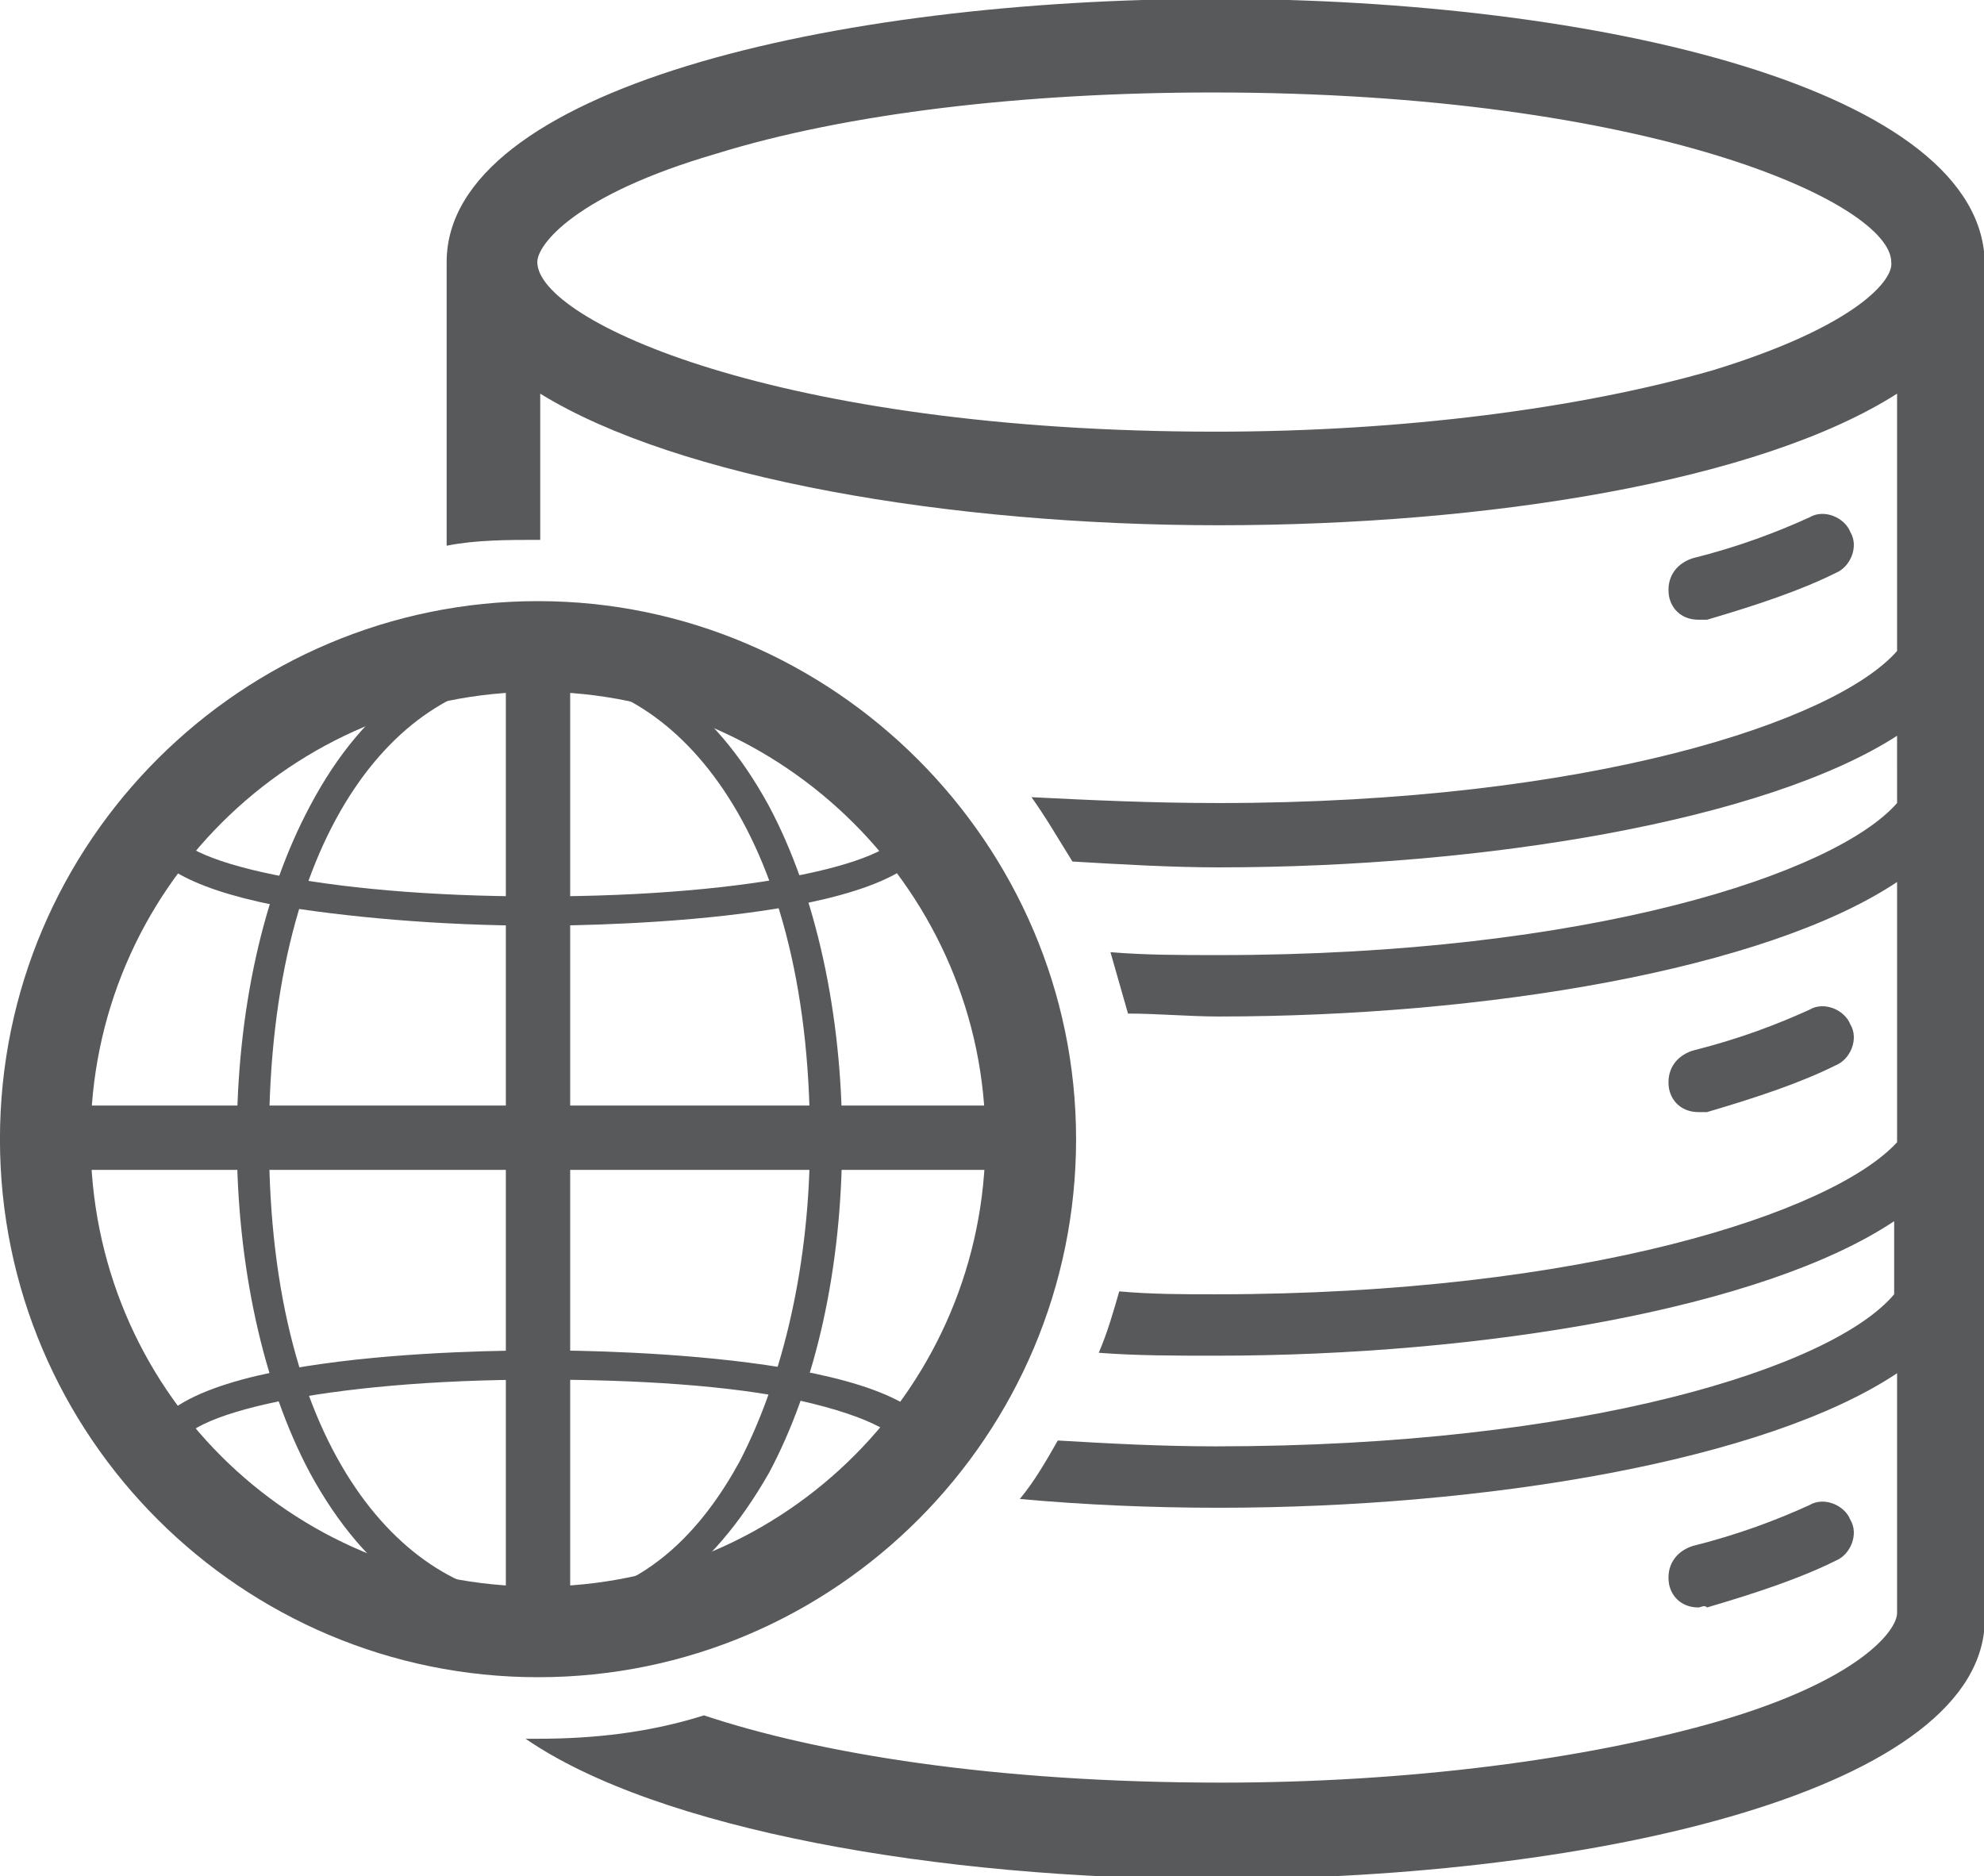 <?xml version="1.0" encoding="iso-8859-1"?>
<!-- Generator: Adobe Illustrator 23.0.3, SVG Export Plug-In . SVG Version: 6.00 Build 0)  -->
<svg version="1.1"
	 id="svg267096" xmlns:cc="http://creativecommons.org/ns#" xmlns:dc="http://purl.org/dc/elements/1.1/" xmlns:rdf="http://www.w3.org/1999/02/22-rdf-syntax-ns#" xmlns:svg="http://www.w3.org/2000/svg"
	 xmlns="http://www.w3.org/2000/svg" xmlns:xlink="http://www.w3.org/1999/xlink" x="0px" y="0px" viewBox="0 0 55.3 52.3"
	 style="enable-background:new 0 0 55.3 52.3;" xml:space="preserve">
<style type="text/css">
	.st0{fill:#58595B;}
</style>
<g id="layer1" transform="translate(-175.452,-161.529)">
	<g id="g4671-1" transform="matrix(2.309,0,0,2.309,72.953,44.791)">
		<g id="g653-9" transform="matrix(0.353,0,0,-0.353,51.689,52.133)">
			<path id="path655-5" class="st0" d="M37.9-8.2c-4.5-1.3-10.6-2.1-17-2.1c-15,0-23.2,3.8-23.2,5.8c0,0.6,1.3,2.3,6.1,3.7
				c4.5,1.4,10.6,2.1,17,2.1c15,0,23.2-3.8,23.2-5.8C44.1-5.1,42.8-6.7,37.9-8.2 M20.9,4.5C7.8,4.5-5.4,1.4-5.4-4.5v-9.7
				c1,0.2,2.1,0.2,3.2,0.2v5c4.7-2.9,14-4.5,23.2-4.5c9.2,0,18.5,1.5,23.2,4.5v-8.8c-2.1-2.4-10.5-5.2-23.2-5.2
				c-2.3,0-4.4,0.1-6.4,0.2c0.5-0.7,0.9-1.4,1.4-2.2c1.7-0.1,3.4-0.2,5-0.2c9.1,0,18.7,1.6,23.2,4.5V-23c-2.1-2.4-10.5-5.2-23.2-5.2
				c-1.3,0-2.5,0-3.7,0.1c0.2-0.7,0.4-1.4,0.6-2.1c1,0,2.1-0.1,3.1-0.1c9.1,0,18.7,1.6,23.2,4.6v-8.9C42-37,33.5-39.8,20.9-39.8
				c-1.1,0-2.2,0-3.3,0.1c-0.2-0.7-0.4-1.4-0.7-2.1c1.3-0.1,2.6-0.1,4-0.1c9.1,0,18.7,1.6,23.2,4.6v-2.5C42-42.3,33.5-45,20.9-45
				c-1.9,0-3.7,0.1-5.4,0.2c-0.4-0.7-0.8-1.4-1.3-2c2.2-0.2,4.5-0.3,6.8-0.3c9.1,0,18.7,1.6,23.2,4.6v-8.2c0-0.6-1.3-2.3-6.1-3.7
				c-4.5-1.3-10.6-2.1-17-2.1c-7.8,0-13.8,1-17.7,2.3C1.5-54.8-0.4-55-2.3-55c-0.1,0-0.3,0-0.4,0c4.5-3.1,14.1-4.8,23.6-4.8
				c13.1,0,26.3,3.1,26.3,8.9v46.3C47.2,1.4,34,4.5,20.9,4.5"/>
		</g>
		<g id="g657-7" transform="matrix(0.353,0,0,-0.353,46.685,53.508)">
			<path id="path659-4" class="st0" d="M11.9-15.3c-8.4,0-15.3-6.8-15.3-15.3s6.8-15.3,15.3-15.3S27.2-39,27.2-30.6
				S20.3-15.3,11.9-15.3 M11.9-49C1.8-49-6.5-40.8-6.5-30.6s8.3,18.4,18.4,18.4s18.4-8.3,18.4-18.4S22.1-49,11.9-49"/>
		</g>
		<g id="g661-1" transform="matrix(0.353,0,0,-0.353,48.713,55.538)">
			<path id="path663-2" class="st0" d="M22.5-25.9h-32.6c-0.6,0-1.1,0.5-1.1,1.1c0,0.6,0.5,1.1,1.1,1.1h32.6c0.6,0,1.1-0.5,1.1-1.1
				C23.5-25.4,23.1-25.9,22.5-25.9"/>
		</g>
		<g id="g665-2" transform="matrix(0.353,0,0,-0.353,46.685,54.496)">
			<path id="path667-1" class="st0" d="M11.9-20.5c-3.4,0-6.6,0.3-9,0.7c-3,0.6-4.5,1.5-4.5,2.7c0,0.3,0.2,0.5,0.5,0.5
				c0.3,0,0.5-0.2,0.5-0.5c0-1.2,5-2.4,12.5-2.4s12.5,1.2,12.5,2.4c0,0.3,0.2,0.5,0.5,0.5s0.5-0.2,0.5-0.5
				C25.4-20.3,14.2-20.5,11.9-20.5"/>
		</g>
		<g id="g669-6" transform="matrix(0.353,0,0,-0.353,48.301,56.799)">
			<path id="path671-2" class="st0" d="M20.3-32.4c-0.3,0-0.5,0.2-0.5,0.5c0,0.4-0.9,1.1-3.6,1.7c-2.3,0.5-5.5,0.7-8.8,0.7
				c-7.4,0-12.4-1.2-12.4-2.4c0-0.3-0.2-0.5-0.5-0.5c-0.3,0-0.5,0.2-0.5,0.5c0,3.3,11.3,3.4,13.5,3.4c2.3,0,13.5-0.2,13.5-3.4
				C20.9-32.2,20.6-32.4,20.3-32.4"/>
		</g>
		<g id="g673-0" transform="matrix(0.353,0,0,-0.353,46.685,57.566)">
			<path id="path675-2" class="st0" d="M11.9-36.4c-0.6,0-1.1,0.5-1.1,1.1v32.6c0,0.6,0.5,1.1,1.1,1.1S13-2.2,13-2.8v-32.6
				C13-36,12.5-36.4,11.9-36.4"/>
		</g>
		<g id="g677-2" transform="matrix(0.353,0,0,-0.353,46.685,57.501)">
			<path id="path679-9" class="st0" d="M11.9-36.1c-0.3,0-0.5,0.2-0.5,0.5c0,0.3,0.2,0.5,0.5,0.5c3.6,0,5.7,2.6,6.9,4.8
				c1.5,2.9,2.4,6.8,2.4,11c0,10.8-4.8,15.8-9.2,15.8c-0.3,0-0.5,0.2-0.5,0.5c0,0.3,0.2,0.5,0.5,0.5c3.2,0,5.9-1.9,7.8-5.4
				c1.6-3,2.5-7.1,2.5-11.4c0-4.4-0.9-8.4-2.5-11.4C17.8-34.2,15.2-36.1,11.9-36.1"/>
		</g>
		<g id="g681-7" transform="matrix(0.353,0,0,-0.353,46.685,57.501)">
			<path id="path683-4" class="st0" d="M11.9-36.1c-3.2,0-5.9,1.9-7.8,5.4c-1.6,3-2.5,7.1-2.5,11.4c0,4.4,0.9,8.4,2.5,11.4
				C6-4.3,8.7-2.5,11.9-2.5c0.3,0,0.5-0.2,0.5-0.5s-0.2-0.5-0.5-0.5c-4.5,0-9.2-4.9-9.2-15.8C2.7-30.1,7.5-35,11.9-35
				c0.3,0,0.5-0.2,0.5-0.5C12.5-35.9,12.2-36.1,11.9-36.1"/>
		</g>
		<g id="g685-3" transform="matrix(0.353,0,0,-0.353,51.619,53.203)">
			<path id="path687-5" class="st0" d="M37.6-13.7c-0.5,0-0.9,0.3-1,0.8c-0.1,0.6,0.2,1.1,0.8,1.3c1.6,0.4,2.9,0.9,4,1.4
				c0.5,0.3,1.2,0,1.4-0.5c0.3-0.5,0-1.2-0.5-1.4c-1.2-0.6-2.7-1.1-4.4-1.6C37.8-13.7,37.7-13.7,37.6-13.7"/>
		</g>
		<g id="g689-6" transform="matrix(0.353,0,0,-0.353,51.619,55.299)">
			<path id="path691-1" class="st0" d="M37.6-24.6c-0.5,0-0.9,0.3-1,0.8c-0.1,0.6,0.2,1.1,0.8,1.3c1.6,0.4,2.9,0.9,4,1.4
				c0.5,0.3,1.2,0,1.4-0.5c0.3-0.5,0-1.2-0.5-1.4c-1.2-0.6-2.7-1.1-4.4-1.6C37.8-24.6,37.7-24.6,37.6-24.6"/>
		</g>
		<g id="g693-4" transform="matrix(0.353,0,0,-0.353,51.619,57.396)">
			<path id="path695-0" class="st0" d="M37.6-35.6c-0.5,0-0.9,0.3-1,0.8c-0.1,0.6,0.2,1.1,0.8,1.3c1.6,0.4,2.9,0.9,4,1.4
				c0.5,0.3,1.2,0,1.4-0.5c0.3-0.5,0-1.2-0.5-1.4c-1.2-0.6-2.7-1.1-4.4-1.6C37.8-35.5,37.7-35.6,37.6-35.6"/>
		</g>
	</g>
</g>
</svg>
